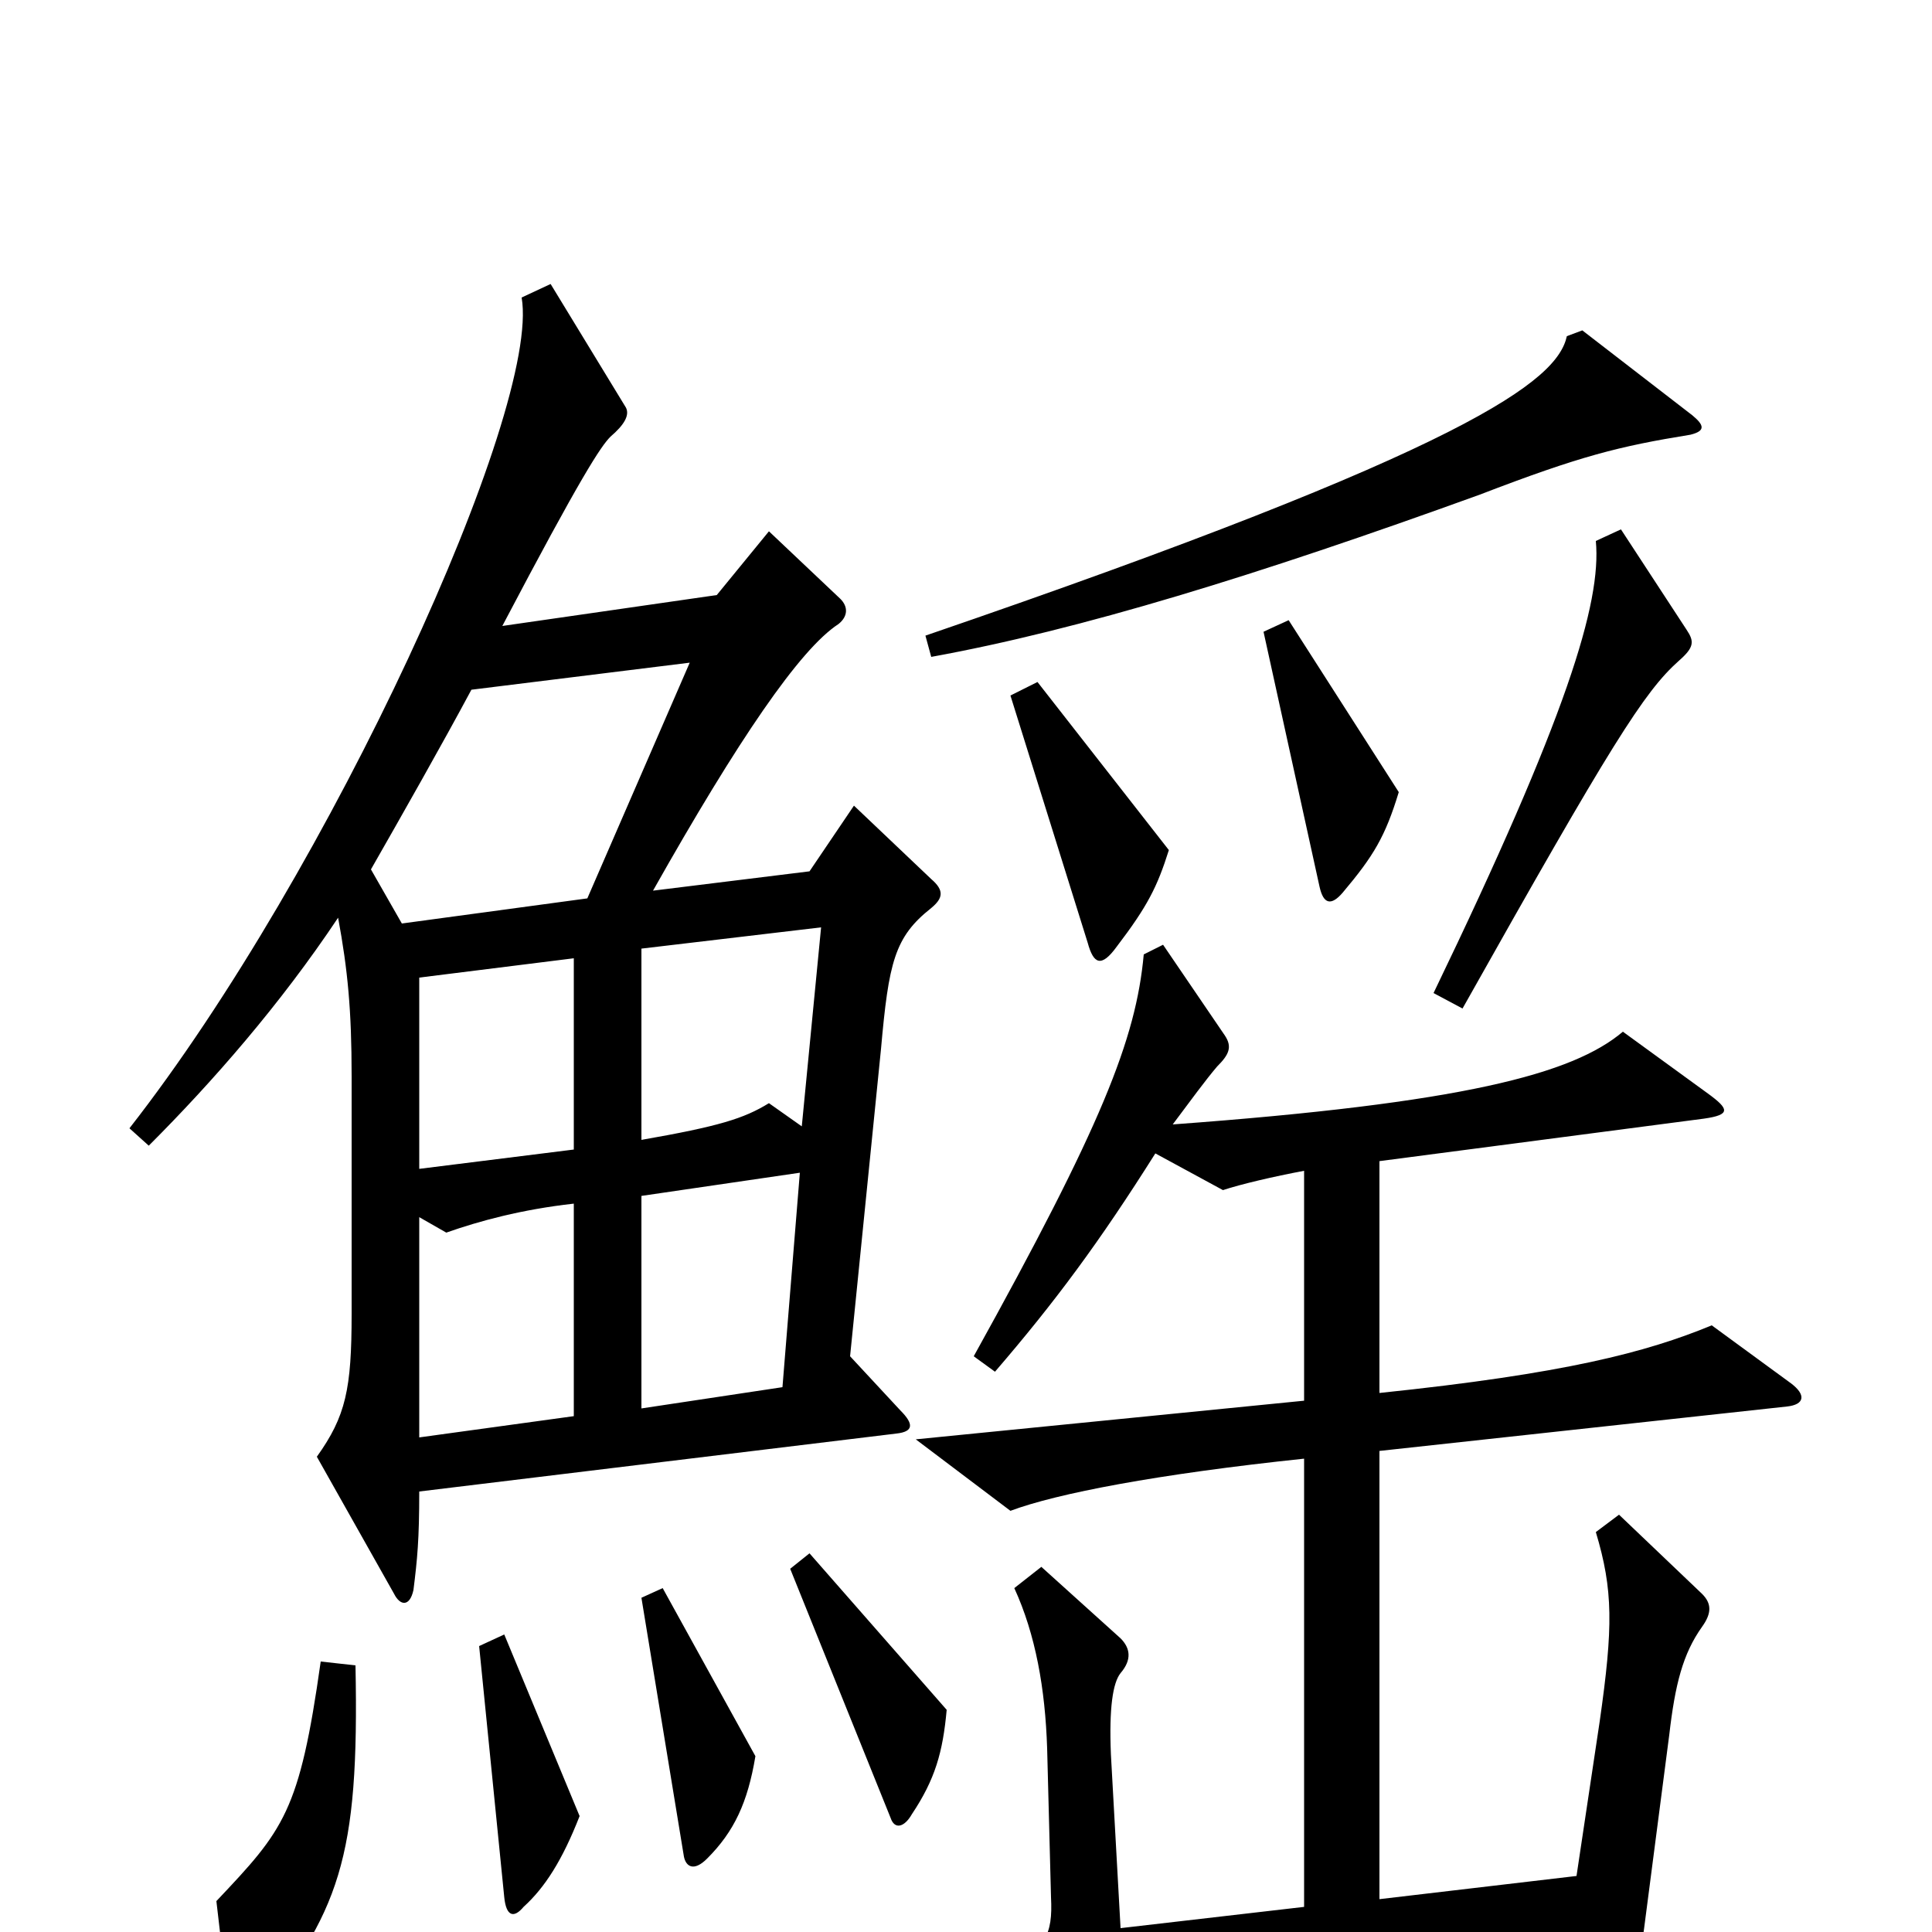<svg xmlns="http://www.w3.org/2000/svg" viewBox="0 -1000 1000 1000">
	<path fill="#000000" d="M876 -785L819 -829L811 -826C806 -803 762 -768 479 -671L482 -660C559 -674 650 -702 766 -744C818 -764 838 -769 875 -775C883 -777 882 -780 876 -785ZM724 -590L667 -679L654 -673L683 -541C685 -532 689 -531 695 -538C711 -557 717 -567 724 -590ZM873 -674L839 -726L826 -720C829 -688 811 -629 742 -486L757 -478C834 -615 851 -642 869 -658C877 -665 877 -668 873 -674ZM605 -560L537 -647L523 -640L563 -512C566 -501 570 -499 578 -510C594 -531 599 -541 605 -560ZM482 -530C488 -535 489 -539 482 -545L442 -583L419 -549L338 -539C382 -617 414 -664 434 -677C439 -681 439 -686 435 -690L398 -725L371 -692L260 -676C301 -754 311 -769 316 -774C323 -780 326 -785 324 -789L285 -853L270 -846C280 -788 171 -549 67 -416L77 -407C110 -440 145 -480 175 -525C180 -498 182 -477 182 -443V-320C182 -281 179 -267 164 -246L204 -175C207 -169 212 -168 214 -177C216 -193 217 -203 217 -228L464 -258C473 -259 473 -263 466 -270L440 -298L456 -457C460 -502 463 -515 482 -530ZM927 -284L886 -314C852 -300 810 -289 714 -279V-399L882 -421C896 -423 895 -426 884 -434L840 -466C814 -444 757 -429 607 -418C616 -430 624 -441 630 -448C636 -454 638 -458 634 -464L602 -511L592 -506C588 -462 570 -417 504 -298L515 -290C546 -326 569 -357 598 -403L633 -384C642 -387 659 -391 675 -394V-275L474 -255L523 -218C547 -227 599 -237 675 -245V-13L580 -2L575 -92C574 -116 576 -129 580 -134C586 -141 585 -147 580 -152L539 -189L525 -178C536 -154 541 -126 542 -95L544 -18C545 2 541 8 521 21L556 52C560 56 566 56 570 49C582 31 593 28 623 24L801 1L825 57C827 62 834 64 837 57C843 44 847 29 851 -2L864 -102C867 -128 871 -144 881 -158C886 -165 886 -170 881 -175L838 -216L826 -207C835 -177 835 -158 828 -109L816 -29L714 -17V-249L925 -272C934 -273 935 -278 927 -284ZM490 -115L419 -196L409 -188L461 -59C463 -53 468 -54 472 -61C484 -79 488 -93 490 -115ZM391 -91L343 -178L332 -173L354 -39C355 -34 359 -31 366 -38C380 -52 387 -67 391 -91ZM300 -60L261 -154L248 -148L261 -18C262 -8 266 -7 271 -13C282 -23 291 -37 300 -60ZM184 -138L166 -140C155 -62 147 -53 112 -16L119 44C120 51 124 53 130 46C176 -10 186 -38 184 -138ZM357 -657L304 -535L208 -522L192 -550C208 -578 229 -615 244 -643ZM425 -520L415 -417L398 -429C385 -421 372 -417 332 -410V-509ZM297 -405L217 -395V-494L297 -504ZM414 -393L405 -282L332 -271V-381ZM297 -267L217 -256V-370L231 -362C248 -368 270 -374 297 -377Z"/>
</svg>